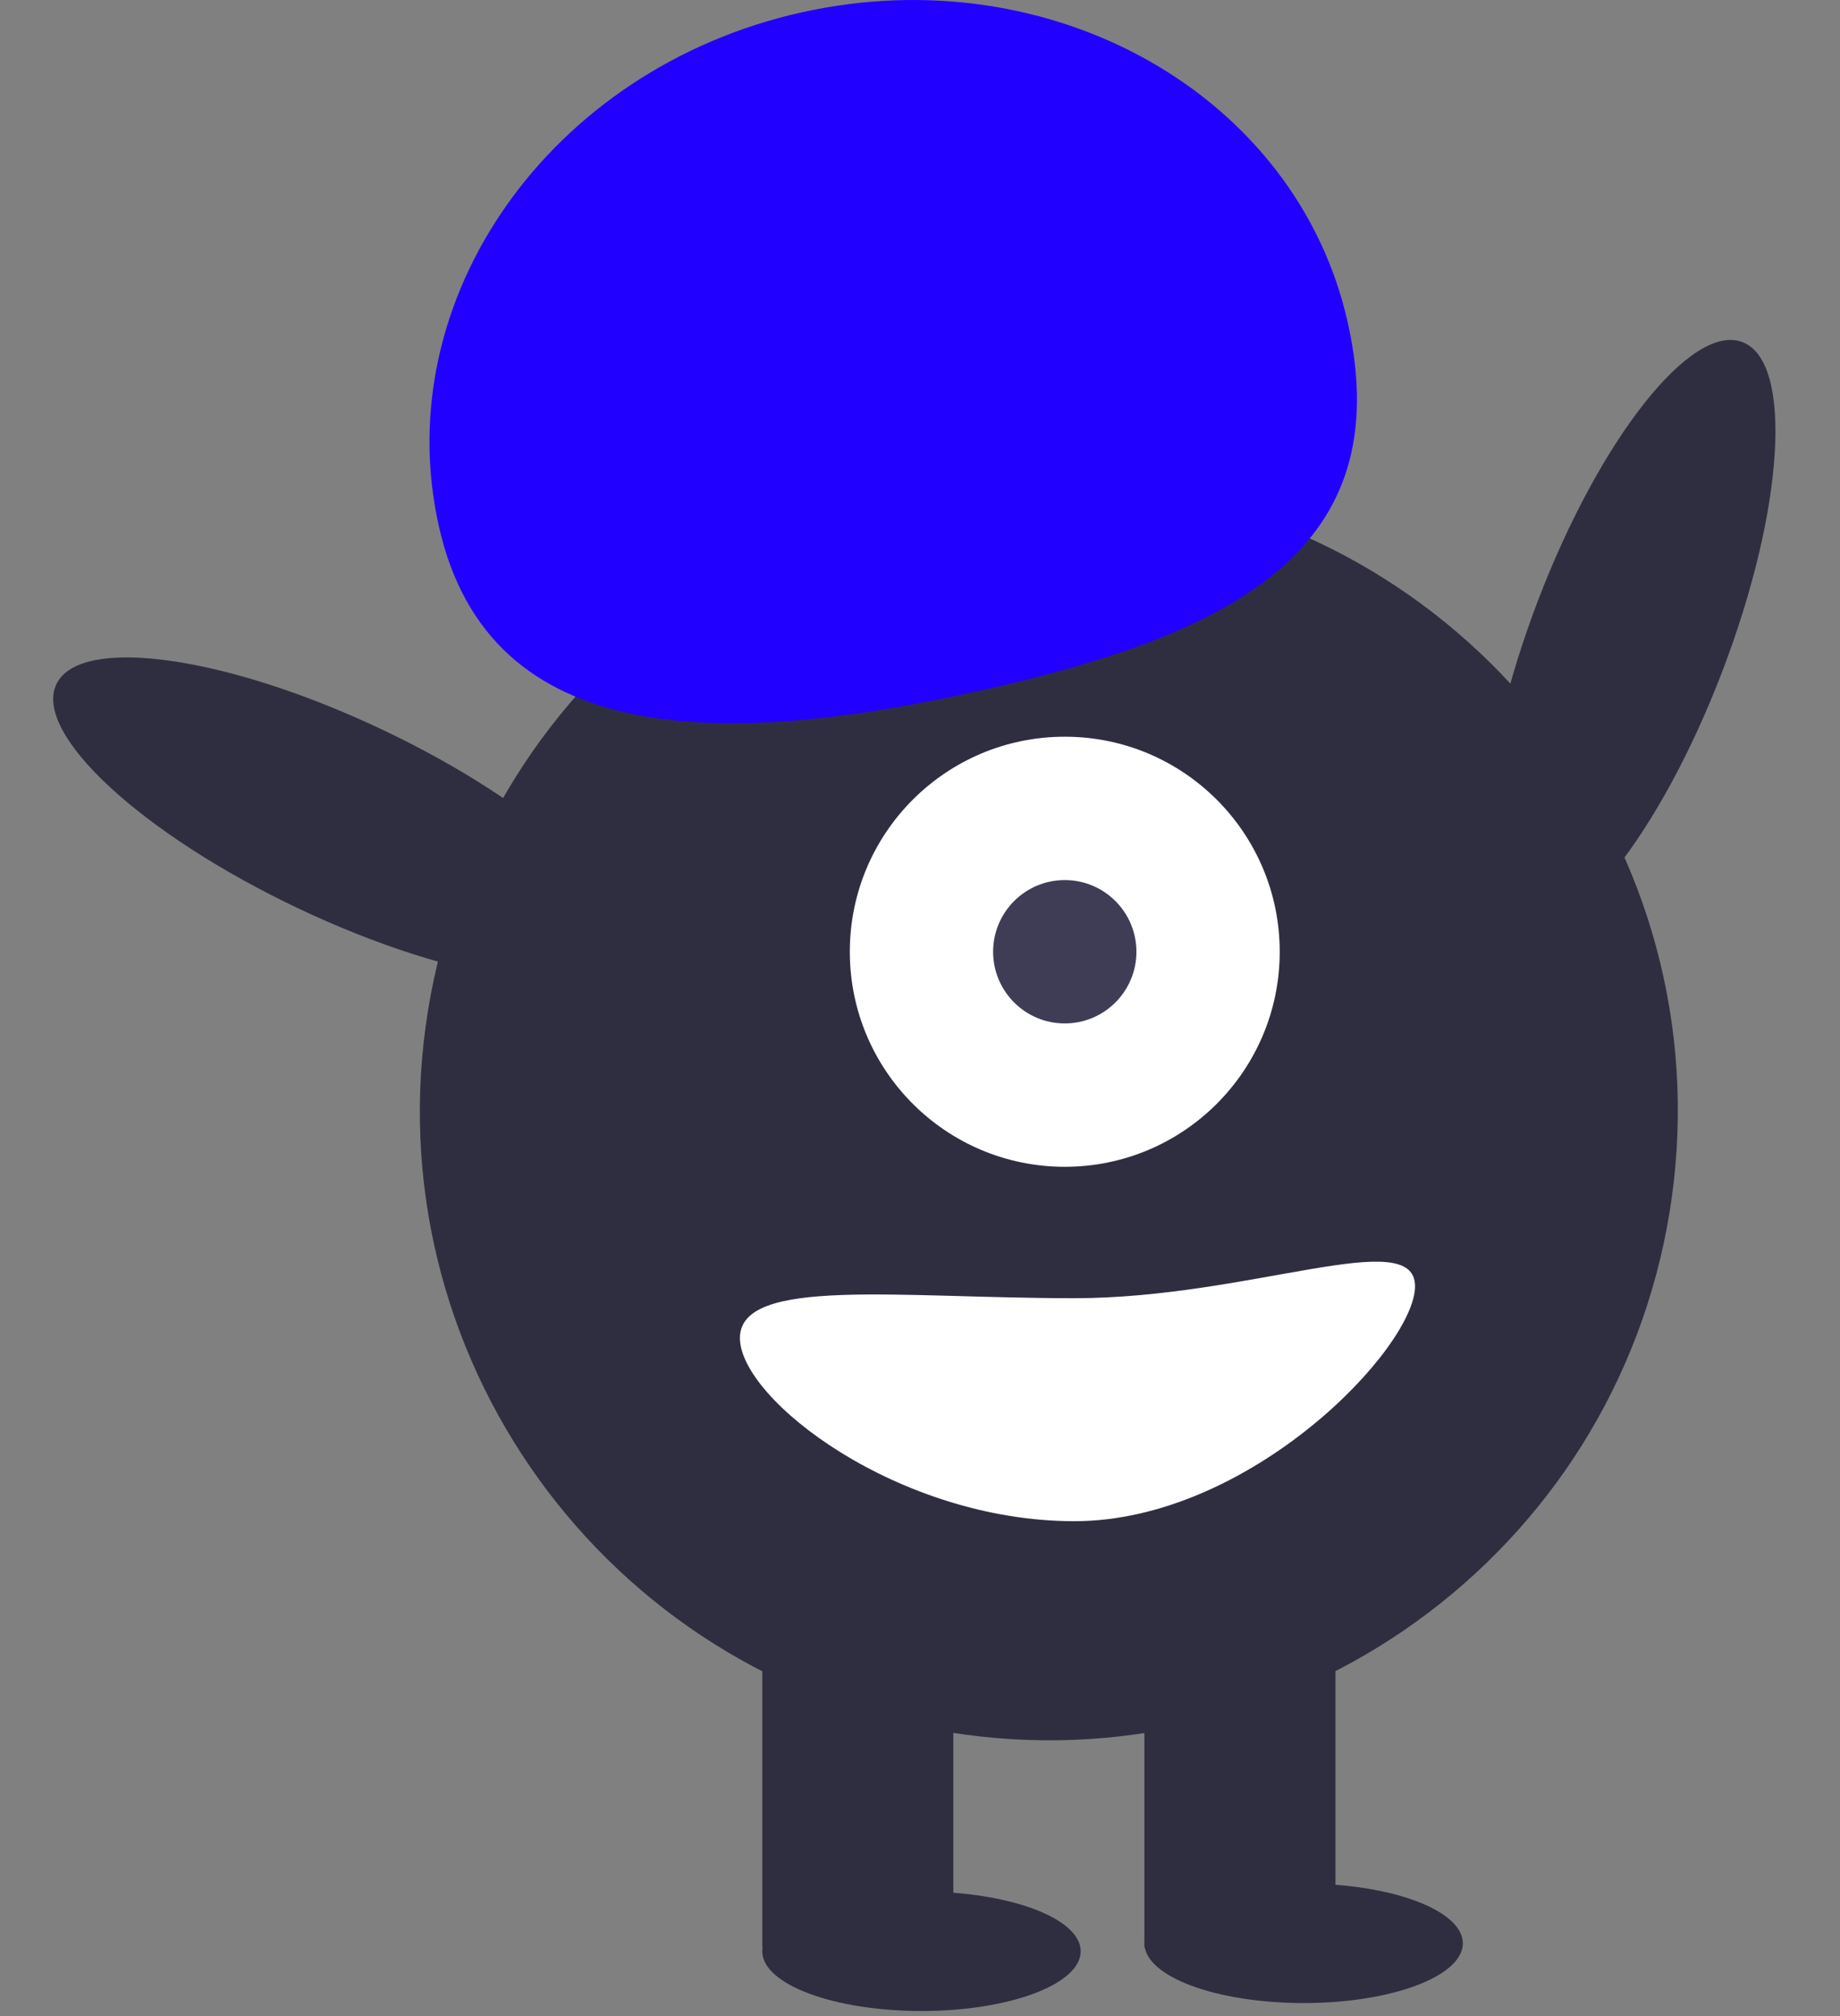 <svg width="126" height="138" viewBox="0 0 126 138" fill="none" xmlns="http://www.w3.org/2000/svg">
<rect x="0" y="0" width="126" height="138" fill="#808080" stroke="none"/>
<g id="fulfi-smiled">
<path id="Vector" d="M117.945 45.943C122.191 34.834 122.806 24.747 119.318 23.415C115.831 22.082 109.562 30.007 105.316 41.115C101.07 52.224 100.455 62.311 103.942 63.644C107.43 64.977 113.699 57.051 117.945 45.943Z" fill="#2F2E41"/>
<path id="Vector_2" d="M114.334 82.95C118.144 59.471 102.2 37.35 78.722 33.54C55.243 29.73 33.122 45.674 29.312 69.152C25.502 92.631 41.446 114.752 64.924 118.562C88.403 122.372 110.524 106.428 114.334 82.95Z" fill="#2F2E41"/>
<path id="Vector_3" d="M65.282 109.851H52.198V133.292H65.282V109.851Z" fill="#2F2E41"/>
<path id="Vector_4" d="M91.449 109.851H78.365V133.292H91.449V109.851Z" fill="#2F2E41"/>
<path id="Vector_5" d="M63.101 137.653C69.123 137.653 74.004 135.823 74.004 133.565C74.004 131.307 69.123 129.476 63.101 129.476C57.079 129.476 52.198 131.307 52.198 133.565C52.198 135.823 57.079 137.653 63.101 137.653Z" fill="#2F2E41"/>
<path id="Vector_6" d="M89.269 137.109C95.29 137.109 100.172 135.278 100.172 133.02C100.172 130.762 95.29 128.931 89.269 128.931C83.247 128.931 78.365 130.762 78.365 133.02C78.365 135.278 83.247 137.109 89.269 137.109Z" fill="#2F2E41"/>
<path id="Vector_7" d="M72.914 79.867C81.043 79.867 87.633 73.277 87.633 65.147C87.633 57.018 81.043 50.428 72.914 50.428C64.784 50.428 58.194 57.018 58.194 65.147C58.194 73.277 64.784 79.867 72.914 79.867Z" fill="white"/>
<path id="Vector_8" d="M72.913 70.054C75.623 70.054 77.82 67.857 77.82 65.148C77.82 62.438 75.623 60.241 72.913 60.241C70.204 60.241 68.007 62.438 68.007 65.148C68.007 67.857 70.204 70.054 72.913 70.054Z" fill="#3F3D56"/>
<path id="Vector_9" d="M30.047 35.999C26.569 20.426 37.685 4.689 54.875 0.851C72.065 -2.988 88.819 6.526 92.297 22.099C95.774 37.673 84.382 43.417 67.192 47.255C50.002 51.094 33.524 51.573 30.047 35.999Z" fill="#2200FF"/>
<path id="Vector_10" d="M42.772 65.295C44.371 61.922 36.958 55.056 26.212 49.96C15.467 44.863 5.459 43.467 3.859 46.84C2.259 50.213 9.673 57.079 20.418 62.175C31.164 67.272 41.172 68.669 42.772 65.295Z" fill="#2F2E41"/>
<path id="Vector_11" d="M50.669 91.588C50.669 95.803 61.522 104.126 73.565 104.126C85.608 104.126 96.9 92.26 96.9 88.044C96.9 83.829 85.608 88.862 73.565 88.862C61.522 88.862 50.669 87.373 50.669 91.588Z" fill="white"/>
</g>
</svg>
